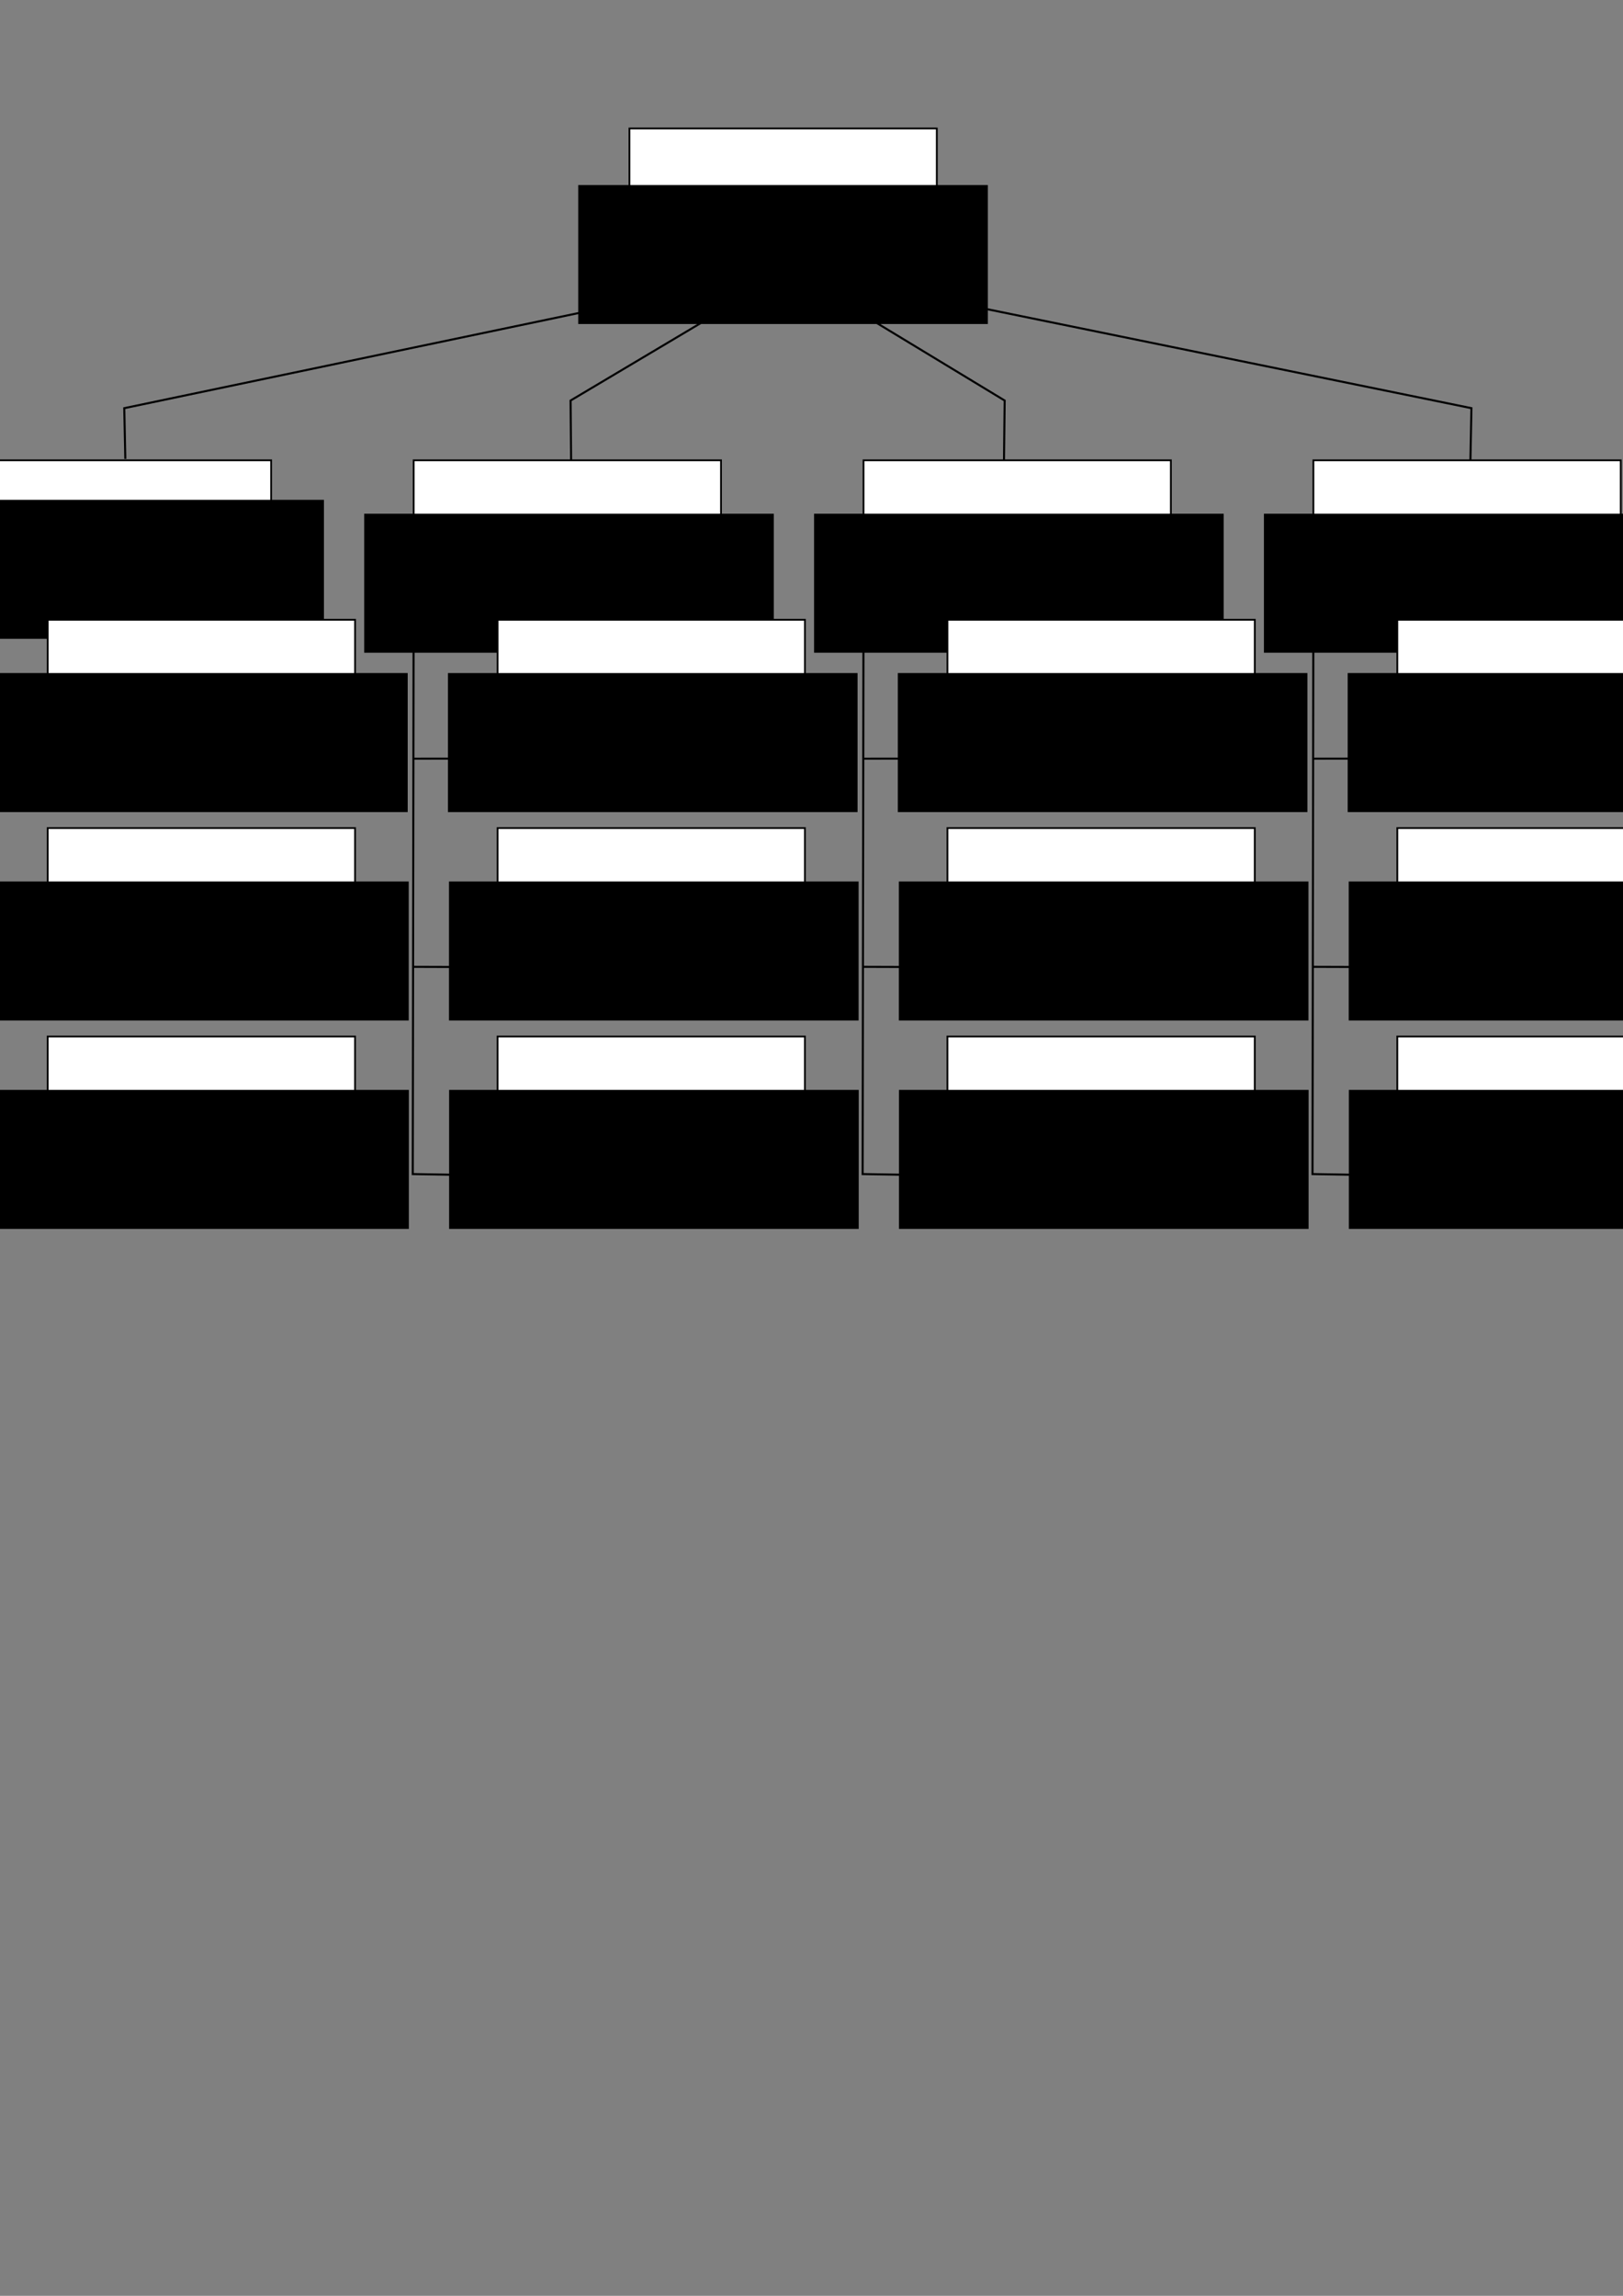 <?xml version="1.0" encoding="UTF-8" standalone="no"?>
<!-- Created with Inkscape (http://www.inkscape.org/) -->

<svg
   xmlns:dc="http://purl.org/dc/elements/1.1/"
   xmlns:cc="http://creativecommons.org/ns#"
   xmlns:rdf="http://www.w3.org/1999/02/22-rdf-syntax-ns#"
   xmlns:svg="http://www.w3.org/2000/svg"
   xmlns="http://www.w3.org/2000/svg"
   xmlns:sodipodi="http://sodipodi.sourceforge.net/DTD/sodipodi-0.dtd"
   xmlns:inkscape="http://www.inkscape.org/namespaces/inkscape"
   width="210mm"
   height="297mm"
   viewBox="0 0 210 297"
   version="1.1"
   id="svg8"
   inkscape:version="0.92.4 (5da689c313, 2019-01-14)"
   sodipodi:docname="ensemble-overview.svg">
  <rect x="0" y="0" width="210" height="297" fill="#808080" stroke="none"/>
  <defs
     id="defs2" />
  <sodipodi:namedview
     id="base"
     pagecolor="#ffffff"
     bordercolor="#666666"
     borderopacity="1.0"
     inkscape:pageopacity="0.0"
     inkscape:pageshadow="2"
     inkscape:zoom="1.979899"
     inkscape:cx="423.16275"
     inkscape:cy="799.64435"
     inkscape:document-units="mm"
     inkscape:current-layer="g1723"
     showgrid="false"
     inkscape:window-width="2560"
     inkscape:window-height="1361"
     inkscape:window-x="2391"
     inkscape:window-y="-9"
     inkscape:window-maximized="1" />
  <g
     inkscape:label="Layer 1"
     inkscape:groupmode="layer"
     id="layer1">
    <rect
       style="fill:#ffffff;fill-opacity:1;stroke:#000000;stroke-width:0.23;stroke-miterlimit:4;stroke-dasharray:none;stroke-opacity:1"
       id="rect815-1-1"
       width="39.77"
       height="17.989"
       x="81.443"
       y="16.619"
       inkscape:export-xdpi="135.10001"
       inkscape:export-ydpi="135.10001" />
    <flowRoot
       xml:space="preserve"
       id="flowRoot866-0"
       style="font-style:normal;font-variant:normal;font-weight:normal;font-stretch:normal;font-size:13.333px;line-height:1.25;font-family:Alegreya;-inkscape-font-specification:Alegreya;text-align:center;letter-spacing:0px;word-spacing:0px;text-anchor:middle;fill:#000000;fill-opacity:1;stroke:none"
       transform="matrix(0.265,0,0,0.265,89.013,-45.632)"
       inkscape:export-xdpi="135.10001"
       inkscape:export-ydpi="135.10001"><flowRegion
         id="flowRegion868-1"><rect
           id="rect870-3"
           width="200"
           height="67.857"
           x="-53.571"
           y="262.52" /></flowRegion><flowPara
         id="flowPara872-8">General Classifier</flowPara></flowRoot>    <path
       sodipodi:nodetypes="ccc"
       inkscape:connector-curvature="0"
       id="path1051"
       d="m 102.62,34.685 -86.542,18.119 0.137,6.562"
       style="fill:none;stroke:#000000;stroke-width:0.265px;stroke-linecap:butt;stroke-linejoin:miter;stroke-opacity:1"
       inkscape:export-xdpi="135.10001"
       inkscape:export-ydpi="135.10001" />
    <path
       sodipodi:nodetypes="ccc"
       inkscape:connector-curvature="0"
       id="path1053"
       d="m 102.62,34.685 -28.793,17.131 0.067,7.739"
       style="fill:none;stroke:#000000;stroke-width:0.265px;stroke-linecap:butt;stroke-linejoin:miter;stroke-opacity:1"
       inkscape:export-xdpi="135.10001"
       inkscape:export-ydpi="135.10001" />
    <path
       sodipodi:nodetypes="ccc"
       inkscape:connector-curvature="0"
       id="path1051-6"
       d="m 101.729,34.685 88.659,18.119 -0.137,7.092"
       style="fill:none;stroke:#000000;stroke-width:0.265px;stroke-linecap:butt;stroke-linejoin:miter;stroke-opacity:1"
       inkscape:export-xdpi="135.10001"
       inkscape:export-ydpi="135.10001" />
    <path
       sodipodi:nodetypes="ccc"
       inkscape:connector-curvature="0"
       id="path1053-7"
       d="m 101.729,34.685 28.264,17.131 -0.086,7.777"
       style="fill:none;stroke:#000000;stroke-width:0.265px;stroke-linecap:butt;stroke-linejoin:miter;stroke-opacity:1"
       inkscape:export-xdpi="135.10001"
       inkscape:export-ydpi="135.10001" />
    <g
       id="g1251"
       transform="translate(-13.478,-9.893)"
       inkscape:export-xdpi="135.10001"
       inkscape:export-ydpi="135.10001">
      <rect
         y="69.441"
         x="125.208"
         height="17.989"
         width="39.77"
         id="rect815-13"
         style="fill:#ffffff;fill-opacity:1;stroke:#000000;stroke-width:0.23;stroke-miterlimit:4;stroke-dasharray:none;stroke-opacity:1" />
      <flowRoot
         transform="matrix(0.265,0,0,0.265,0,6.784)"
         style="font-style:normal;font-variant:normal;font-weight:normal;font-stretch:normal;font-size:13.333px;line-height:1.25;font-family:Alegreya;-inkscape-font-specification:Alegreya;text-align:center;letter-spacing:0px;word-spacing:0px;text-anchor:middle;fill:#000000;fill-opacity:1;stroke:none"
         id="flowRoot882"
         xml:space="preserve"><flowRegion
           id="flowRegion884"><rect
             y="262.52"
             x="448.333"
             height="67.857"
             width="200"
             id="rect886" /></flowRegion><flowPara
           id="flowPara888">Interacting Materials</flowPara></flowRoot>      <g
         transform="translate(67.658,-43.644)"
         id="g1164">
        <rect
           style="fill:#ffffff;fill-opacity:1;stroke:#000000;stroke-width:0.229;stroke-miterlimit:4;stroke-dasharray:none;stroke-opacity:1"
           id="rect815-13-6"
           width="39.771"
           height="17.954"
           x="68.407"
           y="133.714" />
        <flowRoot
           xml:space="preserve"
           id="flowRoot882-9"
           style="font-style:normal;font-variant:normal;font-weight:normal;font-stretch:normal;font-size:13.333px;line-height:1.25;font-family:Alegreya;-inkscape-font-specification:Alegreya;text-align:center;letter-spacing:0px;word-spacing:0px;text-anchor:middle;fill:#000000;fill-opacity:1;stroke:none"
           transform="matrix(0.265,0,0,0.265,-56.822,71.04)"><flowRegion
             id="flowRegion884-1"><rect
               id="rect886-3"
               width="200"
               height="67.857"
               x="448.333"
               y="262.52" /></flowRegion><flowPara
             id="flowPara1138">Liquid sounds</flowPara></flowRoot>      </g>
      <g
         transform="translate(12.484,-16.681)"
         id="g1171">
        <rect
           style="fill:#ffffff;fill-opacity:1;stroke:#000000;stroke-width:0.23;stroke-miterlimit:4;stroke-dasharray:none;stroke-opacity:1"
           id="rect815-13-0"
           width="39.77"
           height="17.989"
           x="123.581"
           y="133.697" />
        <flowRoot
           xml:space="preserve"
           id="flowRoot882-8"
           style="font-style:normal;font-variant:normal;font-weight:normal;font-stretch:normal;font-size:13.333px;line-height:1.25;font-family:Alegreya;-inkscape-font-specification:Alegreya;text-align:center;letter-spacing:0px;word-spacing:0px;text-anchor:middle;fill:#000000;fill-opacity:1;stroke:none"
           transform="matrix(0.265,0,0,0.265,-1.513,71.04)"><flowRegion
             id="flowRegion884-7"><rect
               id="rect886-6"
               width="200"
               height="67.857"
               x="448.333"
               y="262.52" /></flowRegion><flowPara
             id="flowPara888-8">Vibrating Solids</flowPara></flowRoot>      </g>
      <g
         transform="translate(-41.378,10.281)"
         id="g1157">
        <rect
           style="fill:#ffffff;fill-opacity:1;stroke:#000000;stroke-width:0.23;stroke-miterlimit:4;stroke-dasharray:none;stroke-opacity:1"
           id="rect815-13-65"
           width="39.77"
           height="17.989"
           x="177.442"
           y="133.697" />
        <flowRoot
           xml:space="preserve"
           id="flowRoot882-1"
           style="font-style:normal;font-variant:normal;font-weight:normal;font-stretch:normal;font-size:13.333px;line-height:1.25;font-family:Alegreya;-inkscape-font-specification:Alegreya;text-align:center;letter-spacing:0px;word-spacing:0px;text-anchor:middle;fill:#000000;fill-opacity:1;stroke:none"
           transform="matrix(0.265,0,0,0.265,52.365,71.04)"><flowRegion
             id="flowRegion884-8"><rect
               id="rect886-33"
               width="200"
               height="67.857"
               x="448.333"
               y="262.52" /></flowRegion><flowPara
             id="flowPara888-3">Aerodynamic sounds</flowPara></flowRoot>      </g>
      <path
         inkscape:connector-curvature="0"
         inkscape:connector-type="polyline"
         id="path1210"
         d="m 149.216,136.237 v 0"
         style="fill:none;fill-rule:evenodd;stroke:#000000;stroke-width:0.265px;stroke-linecap:butt;stroke-linejoin:miter;stroke-opacity:1" />
      <path
         sodipodi:nodetypes="ccc"
         inkscape:connector-curvature="0"
         id="path1218"
         d="m 125.208,87.43 -0.113,74.349 10.97,0.188"
         style="fill:none;stroke:#000000;stroke-width:0.265px;stroke-linecap:butt;stroke-linejoin:miter;stroke-opacity:1" />
      <path
         sodipodi:nodetypes="cc"
         inkscape:connector-curvature="0"
         id="path1220"
         d="m 136.065,108.025 -10.949,0.016"
         style="fill:none;stroke:#000000;stroke-width:0.265px;stroke-linecap:butt;stroke-linejoin:miter;stroke-opacity:1" />
      <path
         sodipodi:nodetypes="cc"
         inkscape:connector-curvature="0"
         id="path1222"
         d="m 136.065,135.004 -10.882,-0.036"
         style="fill:none;stroke:#000000;stroke-width:0.265px;stroke-linecap:butt;stroke-linejoin:miter;stroke-opacity:1" />
    </g>
    <g
       transform="translate(-71.686,8.099)"
       id="g1251-5"
       inkscape:export-xdpi="135.10001"
       inkscape:export-ydpi="135.10001">
      <rect
         y="51.449"
         x="125.208"
         height="17.989"
         width="39.77"
         id="rect815-13-09"
         style="fill:#ffffff;fill-opacity:1;stroke:#000000;stroke-width:0.23;stroke-miterlimit:4;stroke-dasharray:none;stroke-opacity:1" />
      <flowRoot
         transform="matrix(0.265,0,0,0.265,0,-11.207)"
         style="font-style:normal;font-variant:normal;font-weight:normal;font-stretch:normal;font-size:13.333px;line-height:1.25;font-family:Alegreya;-inkscape-font-specification:Alegreya;text-align:center;letter-spacing:0px;word-spacing:0px;text-anchor:middle;fill:#000000;fill-opacity:1;stroke:none"
         id="flowRoot882-2"
         xml:space="preserve"><flowRegion
           id="flowRegion884-3"><rect
             y="262.52"
             x="448.333"
             height="67.857"
             width="200"
             id="rect886-8" /></flowRegion><flowPara
           id="flowPara1349">Speech</flowPara></flowRoot>      <g
         transform="translate(67.658,-61.635)"
         id="g1164-9">
        <rect
           style="fill:#ffffff;fill-opacity:1;stroke:#000000;stroke-width:0.229;stroke-miterlimit:4;stroke-dasharray:none;stroke-opacity:1"
           id="rect815-13-6-7"
           width="39.771"
           height="17.954"
           x="68.407"
           y="133.714" />
        <flowRoot
           xml:space="preserve"
           id="flowRoot882-9-3"
           style="font-style:normal;font-variant:normal;font-weight:normal;font-stretch:normal;font-size:13.333px;line-height:1.25;font-family:Alegreya;-inkscape-font-specification:Alegreya;text-align:center;letter-spacing:0px;word-spacing:0px;text-anchor:middle;fill:#000000;fill-opacity:1;stroke:none"
           transform="matrix(0.265,0,0,0.265,-56.822,71.04)"><flowRegion
             id="flowRegion884-1-3"><rect
               id="rect886-3-3"
               width="200"
               height="67.857"
               x="448.333"
               y="262.52" /></flowRegion><flowPara
             id="flowPara1138-8">Language </flowPara></flowRoot>      </g>
      <g
         transform="translate(12.484,-34.673)"
         id="g1171-7">
        <rect
           style="fill:#ffffff;fill-opacity:1;stroke:#000000;stroke-width:0.23;stroke-miterlimit:4;stroke-dasharray:none;stroke-opacity:1"
           id="rect815-13-0-3"
           width="39.77"
           height="17.989"
           x="123.581"
           y="133.697" />
        <flowRoot
           xml:space="preserve"
           id="flowRoot882-8-2"
           style="font-style:normal;font-variant:normal;font-weight:normal;font-stretch:normal;font-size:13.333px;line-height:1.25;font-family:Alegreya;-inkscape-font-specification:Alegreya;text-align:center;letter-spacing:0px;word-spacing:0px;text-anchor:middle;fill:#000000;fill-opacity:1;stroke:none"
           transform="matrix(0.265,0,0,0.265,-1.513,71.04)"><flowRegion
             id="flowRegion884-7-0"><rect
               id="rect886-6-3"
               width="200"
               height="67.857"
               x="448.333"
               y="262.52" /></flowRegion><flowPara
             id="flowPara888-8-6">Emotion</flowPara></flowRoot>      </g>
      <g
         transform="translate(-41.378,-7.711)"
         id="g1157-9">
        <rect
           style="fill:#ffffff;fill-opacity:1;stroke:#000000;stroke-width:0.23;stroke-miterlimit:4;stroke-dasharray:none;stroke-opacity:1"
           id="rect815-13-65-8"
           width="39.77"
           height="17.989"
           x="177.442"
           y="133.697" />
        <flowRoot
           xml:space="preserve"
           id="flowRoot882-1-7"
           style="font-style:normal;font-variant:normal;font-weight:normal;font-stretch:normal;font-size:13.333px;line-height:1.25;font-family:Alegreya;-inkscape-font-specification:Alegreya;text-align:center;letter-spacing:0px;word-spacing:0px;text-anchor:middle;fill:#000000;fill-opacity:1;stroke:none"
           transform="matrix(0.265,0,0,0.265,52.365,71.04)"><flowRegion
             id="flowRegion884-8-1"><rect
               id="rect886-33-8"
               width="200"
               height="67.857"
               x="448.333"
               y="262.52" /></flowRegion><flowPara
             id="flowPara888-3-0">Speaker Recognition </flowPara></flowRoot>      </g>
      <path
         inkscape:connector-curvature="0"
         inkscape:connector-type="polyline"
         id="path1210-0"
         d="m 141.058,118.242 v 0"
         style="fill:none;fill-rule:evenodd;stroke:#000000;stroke-width:0.265px;stroke-linecap:butt;stroke-linejoin:miter;stroke-opacity:1" />
      <path
         sodipodi:nodetypes="ccc"
         inkscape:connector-curvature="0"
         id="path1218-3"
         d="m 125.208,69.438 -0.113,74.349 10.97,0.188"
         style="fill:none;stroke:#000000;stroke-width:0.265px;stroke-linecap:butt;stroke-linejoin:miter;stroke-opacity:1" />
      <path
         sodipodi:nodetypes="cc"
         inkscape:connector-curvature="0"
         id="path1220-8"
         d="m 136.065,90.033 -10.949,0.016"
         style="fill:none;stroke:#000000;stroke-width:0.265px;stroke-linecap:butt;stroke-linejoin:miter;stroke-opacity:1" />
      <path
         sodipodi:nodetypes="cc"
         inkscape:connector-curvature="0"
         id="path1222-3"
         d="m 136.065,117.013 -10.882,-0.036"
         style="fill:none;stroke:#000000;stroke-width:0.265px;stroke-linecap:butt;stroke-linejoin:miter;stroke-opacity:1" />
    </g>
    <path
       style="fill:none;fill-rule:evenodd;stroke:#000000;stroke-width:0.265px;stroke-linecap:butt;stroke-linejoin:miter;stroke-opacity:1"
       d="m 0.722,59.566 v 0"
       id="path1210-0-0"
       inkscape:connector-type="polyline"
       inkscape:connector-curvature="0"
       inkscape:export-xdpi="135.10001"
       inkscape:export-ydpi="135.10001" />
    <g
       id="g1723"
       transform="translate(-10.054,-23.866)"
       inkscape:export-xdpi="96"
       inkscape:export-ydpi="96">
      <rect
         y="83.414"
         x="5.368"
         height="17.989"
         width="39.77"
         id="rect815-13-09-0"
         style="fill:#ffffff;fill-opacity:1;stroke:#000000;stroke-width:0.23;stroke-miterlimit:4;stroke-dasharray:none;stroke-opacity:1"
         inkscape:export-xdpi="135.10001"
         inkscape:export-ydpi="135.10001" />
      <flowRoot
         transform="matrix(0.265,0,0,0.265,-119.84,18.958)"
         style="font-style:normal;font-variant:normal;font-weight:normal;font-stretch:normal;font-size:13.333px;line-height:1.25;font-family:Alegreya;-inkscape-font-specification:Alegreya;text-align:center;letter-spacing:0px;word-spacing:0px;text-anchor:middle;fill:#000000;fill-opacity:1;stroke:none"
         id="flowRoot882-2-9"
         xml:space="preserve"
         inkscape:export-xdpi="135.10001"
         inkscape:export-ydpi="135.10001"><flowRegion
           id="flowRegion884-3-4"><rect
             y="262.52"
             x="448.333"
             height="67.857"
             width="200"
             id="rect886-8-0" /></flowRegion><flowPara
           id="flowPara1349-0">Human + Animal</flowPara><flowPara
           id="flowPara1780">Sounds</flowPara></flowRoot>      <g
         transform="translate(-52.182,-29.671)"
         id="g1164-9-5"
         inkscape:export-xdpi="135.10001"
         inkscape:export-ydpi="135.10001">
        <rect
           style="fill:#ffffff;fill-opacity:1;stroke:#000000;stroke-width:0.229;stroke-miterlimit:4;stroke-dasharray:none;stroke-opacity:1"
           id="rect815-13-6-7-4"
           width="39.771"
           height="17.954"
           x="68.407"
           y="133.714" />
        <flowRoot
           xml:space="preserve"
           id="flowRoot882-9-3-2"
           style="font-style:normal;font-variant:normal;font-weight:normal;font-stretch:normal;font-size:13.333px;line-height:1.25;font-family:Alegreya;-inkscape-font-specification:Alegreya;text-align:center;letter-spacing:0px;word-spacing:0px;text-anchor:middle;fill:#000000;fill-opacity:1;stroke:none"
           transform="matrix(0.265,0,0,0.265,-56.822,71.04)"><flowRegion
             id="flowRegion884-1-3-6"><rect
               id="rect886-3-3-9"
               width="200"
               height="67.857"
               x="448.333"
               y="262.52" /></flowRegion><flowPara
             id="flowPara1138-8-5">Species</flowPara></flowRoot>      </g>
      <g
         transform="translate(-107.356,-2.708)"
         id="g1171-7-1"
         inkscape:export-xdpi="135.10001"
         inkscape:export-ydpi="135.10001">
        <rect
           style="fill:#ffffff;fill-opacity:1;stroke:#000000;stroke-width:0.23;stroke-miterlimit:4;stroke-dasharray:none;stroke-opacity:1"
           id="rect815-13-0-3-8"
           width="39.77"
           height="17.989"
           x="123.581"
           y="133.697" />
        <flowRoot
           xml:space="preserve"
           id="flowRoot882-8-2-5"
           style="font-style:normal;font-variant:normal;font-weight:normal;font-stretch:normal;font-size:13.333px;line-height:1.25;font-family:Alegreya;-inkscape-font-specification:Alegreya;text-align:center;letter-spacing:0px;word-spacing:0px;text-anchor:middle;fill:#000000;fill-opacity:1;stroke:none"
           transform="matrix(0.265,0,0,0.265,-1.513,71.04)"><flowRegion
             id="flowRegion884-7-0-2"><rect
               id="rect886-6-3-4"
               width="200"
               height="67.857"
               x="448.333"
               y="262.52" /></flowRegion><flowPara
             id="flowPara888-8-6-2">Inner State</flowPara></flowRoot>      </g>
      <g
         transform="translate(-161.218,24.254)"
         id="g1157-9-7"
         inkscape:export-xdpi="135.10001"
         inkscape:export-ydpi="135.10001">
        <rect
           style="fill:#ffffff;fill-opacity:1;stroke:#000000;stroke-width:0.23;stroke-miterlimit:4;stroke-dasharray:none;stroke-opacity:1"
           id="rect815-13-65-8-9"
           width="39.77"
           height="17.989"
           x="177.442"
           y="133.697" />
        <flowRoot
           xml:space="preserve"
           id="flowRoot882-1-7-7"
           style="font-style:normal;font-variant:normal;font-weight:normal;font-stretch:normal;font-size:13.333px;line-height:1.25;font-family:Alegreya;-inkscape-font-specification:Alegreya;text-align:center;letter-spacing:0px;word-spacing:0px;text-anchor:middle;fill:#000000;fill-opacity:1;stroke:none"
           transform="matrix(0.265,0,0,0.265,52.365,71.04)"><flowRegion
             id="flowRegion884-8-1-1"><rect
               id="rect886-33-8-7"
               width="200"
               height="67.857"
               x="448.333"
               y="262.52" /></flowRegion><flowPara
             id="flowPara888-3-0-4">Vocalization Type  </flowPara></flowRoot>      </g>
      <path
         sodipodi:nodetypes="ccc"
         inkscape:connector-curvature="0"
         id="path1218-3-7"
         d="M 5.368,101.403 5.255,175.752 16.225,175.94"
         style="fill:none;stroke:#000000;stroke-width:0.265px;stroke-linecap:butt;stroke-linejoin:miter;stroke-opacity:1"
         inkscape:export-xdpi="135.10001"
         inkscape:export-ydpi="135.10001" />
      <path
         sodipodi:nodetypes="cc"
         inkscape:connector-curvature="0"
         id="path1220-8-8"
         d="m 16.224,121.998 -10.949,0.016"
         style="fill:none;stroke:#000000;stroke-width:0.265px;stroke-linecap:butt;stroke-linejoin:miter;stroke-opacity:1"
         inkscape:export-xdpi="135.10001"
         inkscape:export-ydpi="135.10001" />
      <path
         sodipodi:nodetypes="cc"
         inkscape:connector-curvature="0"
         id="path1222-3-6"
         d="M 16.225,148.977 5.342,148.941"
         style="fill:none;stroke:#000000;stroke-width:0.265px;stroke-linecap:butt;stroke-linejoin:miter;stroke-opacity:1"
         inkscape:export-xdpi="135.10001"
         inkscape:export-ydpi="135.10001" />
    </g>
    <path
       style="fill:none;fill-rule:evenodd;stroke:#000000;stroke-width:0.265px;stroke-linecap:butt;stroke-linejoin:miter;stroke-opacity:1"
       d="m 0.193,57.018 v 0"
       id="path1210-0-0-6"
       inkscape:connector-type="polyline"
       inkscape:connector-curvature="0"
       inkscape:export-xdpi="135.10001"
       inkscape:export-ydpi="135.10001" />
    <g
       id="g1778"
       transform="translate(-10.054,-11.642)"
       inkscape:export-xdpi="135.10001"
       inkscape:export-ydpi="135.10001">
      <rect
         y="71.19"
         x="179.993"
         height="17.989"
         width="39.77"
         id="rect815-13-09-0-4"
         style="fill:#ffffff;fill-opacity:1;stroke:#000000;stroke-width:0.23;stroke-miterlimit:4;stroke-dasharray:none;stroke-opacity:1" />
      <flowRoot
         transform="matrix(0.265,0,0,0.265,54.785,8.533)"
         style="font-style:normal;font-variant:normal;font-weight:normal;font-stretch:normal;font-size:13.333px;line-height:1.25;font-family:Alegreya;-inkscape-font-specification:Alegreya;text-align:center;letter-spacing:0px;word-spacing:0px;text-anchor:middle;fill:#000000;fill-opacity:1;stroke:none"
         id="flowRoot882-2-9-7"
         xml:space="preserve"><flowRegion
           id="flowRegion884-3-4-3"><rect
             y="262.52"
             x="448.333"
             height="67.857"
             width="200"
             id="rect886-8-0-1" /></flowRegion><flowPara
           id="flowPara1349-0-8">Music</flowPara></flowRoot>      <g
         transform="translate(122.443,-41.895)"
         id="g1164-9-5-8">
        <rect
           style="fill:#ffffff;fill-opacity:1;stroke:#000000;stroke-width:0.229;stroke-miterlimit:4;stroke-dasharray:none;stroke-opacity:1"
           id="rect815-13-6-7-4-5"
           width="39.771"
           height="17.954"
           x="68.407"
           y="133.714" />
        <flowRoot
           xml:space="preserve"
           id="flowRoot882-9-3-2-0"
           style="font-style:normal;font-variant:normal;font-weight:normal;font-stretch:normal;font-size:13.333px;line-height:1.25;font-family:Alegreya;-inkscape-font-specification:Alegreya;text-align:center;letter-spacing:0px;word-spacing:0px;text-anchor:middle;fill:#000000;fill-opacity:1;stroke:none"
           transform="matrix(0.265,0,0,0.265,-56.822,71.04)"><flowRegion
             id="flowRegion884-1-3-6-4"><rect
               id="rect886-3-3-9-1"
               width="200"
               height="67.857"
               x="448.333"
               y="262.52" /></flowRegion><flowPara
             id="flowPara1138-8-5-6">Genre </flowPara></flowRoot>      </g>
      <g
         transform="translate(67.269,-14.932)"
         id="g1171-7-1-8">
        <rect
           style="fill:#ffffff;fill-opacity:1;stroke:#000000;stroke-width:0.23;stroke-miterlimit:4;stroke-dasharray:none;stroke-opacity:1"
           id="rect815-13-0-3-8-2"
           width="39.77"
           height="17.989"
           x="123.581"
           y="133.697" />
        <flowRoot
           xml:space="preserve"
           id="flowRoot882-8-2-5-1"
           style="font-style:normal;font-variant:normal;font-weight:normal;font-stretch:normal;font-size:13.333px;line-height:1.25;font-family:Alegreya;-inkscape-font-specification:Alegreya;text-align:center;letter-spacing:0px;word-spacing:0px;text-anchor:middle;fill:#000000;fill-opacity:1;stroke:none"
           transform="matrix(0.265,0,0,0.265,-1.513,71.04)"><flowRegion
             id="flowRegion884-7-0-2-5"><rect
               id="rect886-6-3-4-8"
               width="200"
               height="67.857"
               x="448.333"
               y="262.52" /></flowRegion><flowPara
             id="flowPara888-8-6-2-0">Instrument</flowPara></flowRoot>      </g>
      <g
         transform="translate(13.407,12.03)"
         id="g1157-9-7-2">
        <rect
           style="fill:#ffffff;fill-opacity:1;stroke:#000000;stroke-width:0.23;stroke-miterlimit:4;stroke-dasharray:none;stroke-opacity:1"
           id="rect815-13-65-8-9-9"
           width="39.77"
           height="17.989"
           x="177.442"
           y="133.697" />
        <flowRoot
           xml:space="preserve"
           id="flowRoot882-1-7-7-3"
           style="font-style:normal;font-variant:normal;font-weight:normal;font-stretch:normal;font-size:13.333px;line-height:1.25;font-family:Alegreya;-inkscape-font-specification:Alegreya;text-align:center;letter-spacing:0px;word-spacing:0px;text-anchor:middle;fill:#000000;fill-opacity:1;stroke:none"
           transform="matrix(0.265,0,0,0.265,52.365,71.04)"><flowRegion
             id="flowRegion884-8-1-1-3"><rect
               id="rect886-33-8-7-7"
               width="200"
               height="67.857"
               x="448.333"
               y="262.52" /></flowRegion><flowPara
             id="flowPara888-3-0-4-9">Song Recognition </flowPara></flowRoot>      </g>
      <path
         sodipodi:nodetypes="ccc"
         inkscape:connector-curvature="0"
         id="path1218-3-7-8"
         d="m 179.993,89.179 -0.113,74.349 10.97,0.188"
         style="fill:none;stroke:#000000;stroke-width:0.265px;stroke-linecap:butt;stroke-linejoin:miter;stroke-opacity:1" />
      <path
         sodipodi:nodetypes="cc"
         inkscape:connector-curvature="0"
         id="path1220-8-8-9"
         d="m 190.85,109.773 -10.949,0.016"
         style="fill:none;stroke:#000000;stroke-width:0.265px;stroke-linecap:butt;stroke-linejoin:miter;stroke-opacity:1" />
      <path
         sodipodi:nodetypes="cc"
         inkscape:connector-curvature="0"
         id="path1222-3-6-3"
         d="m 190.85,136.753 -10.882,-0.036"
         style="fill:none;stroke:#000000;stroke-width:0.265px;stroke-linecap:butt;stroke-linejoin:miter;stroke-opacity:1" />
    </g>
  </g>
</svg>
